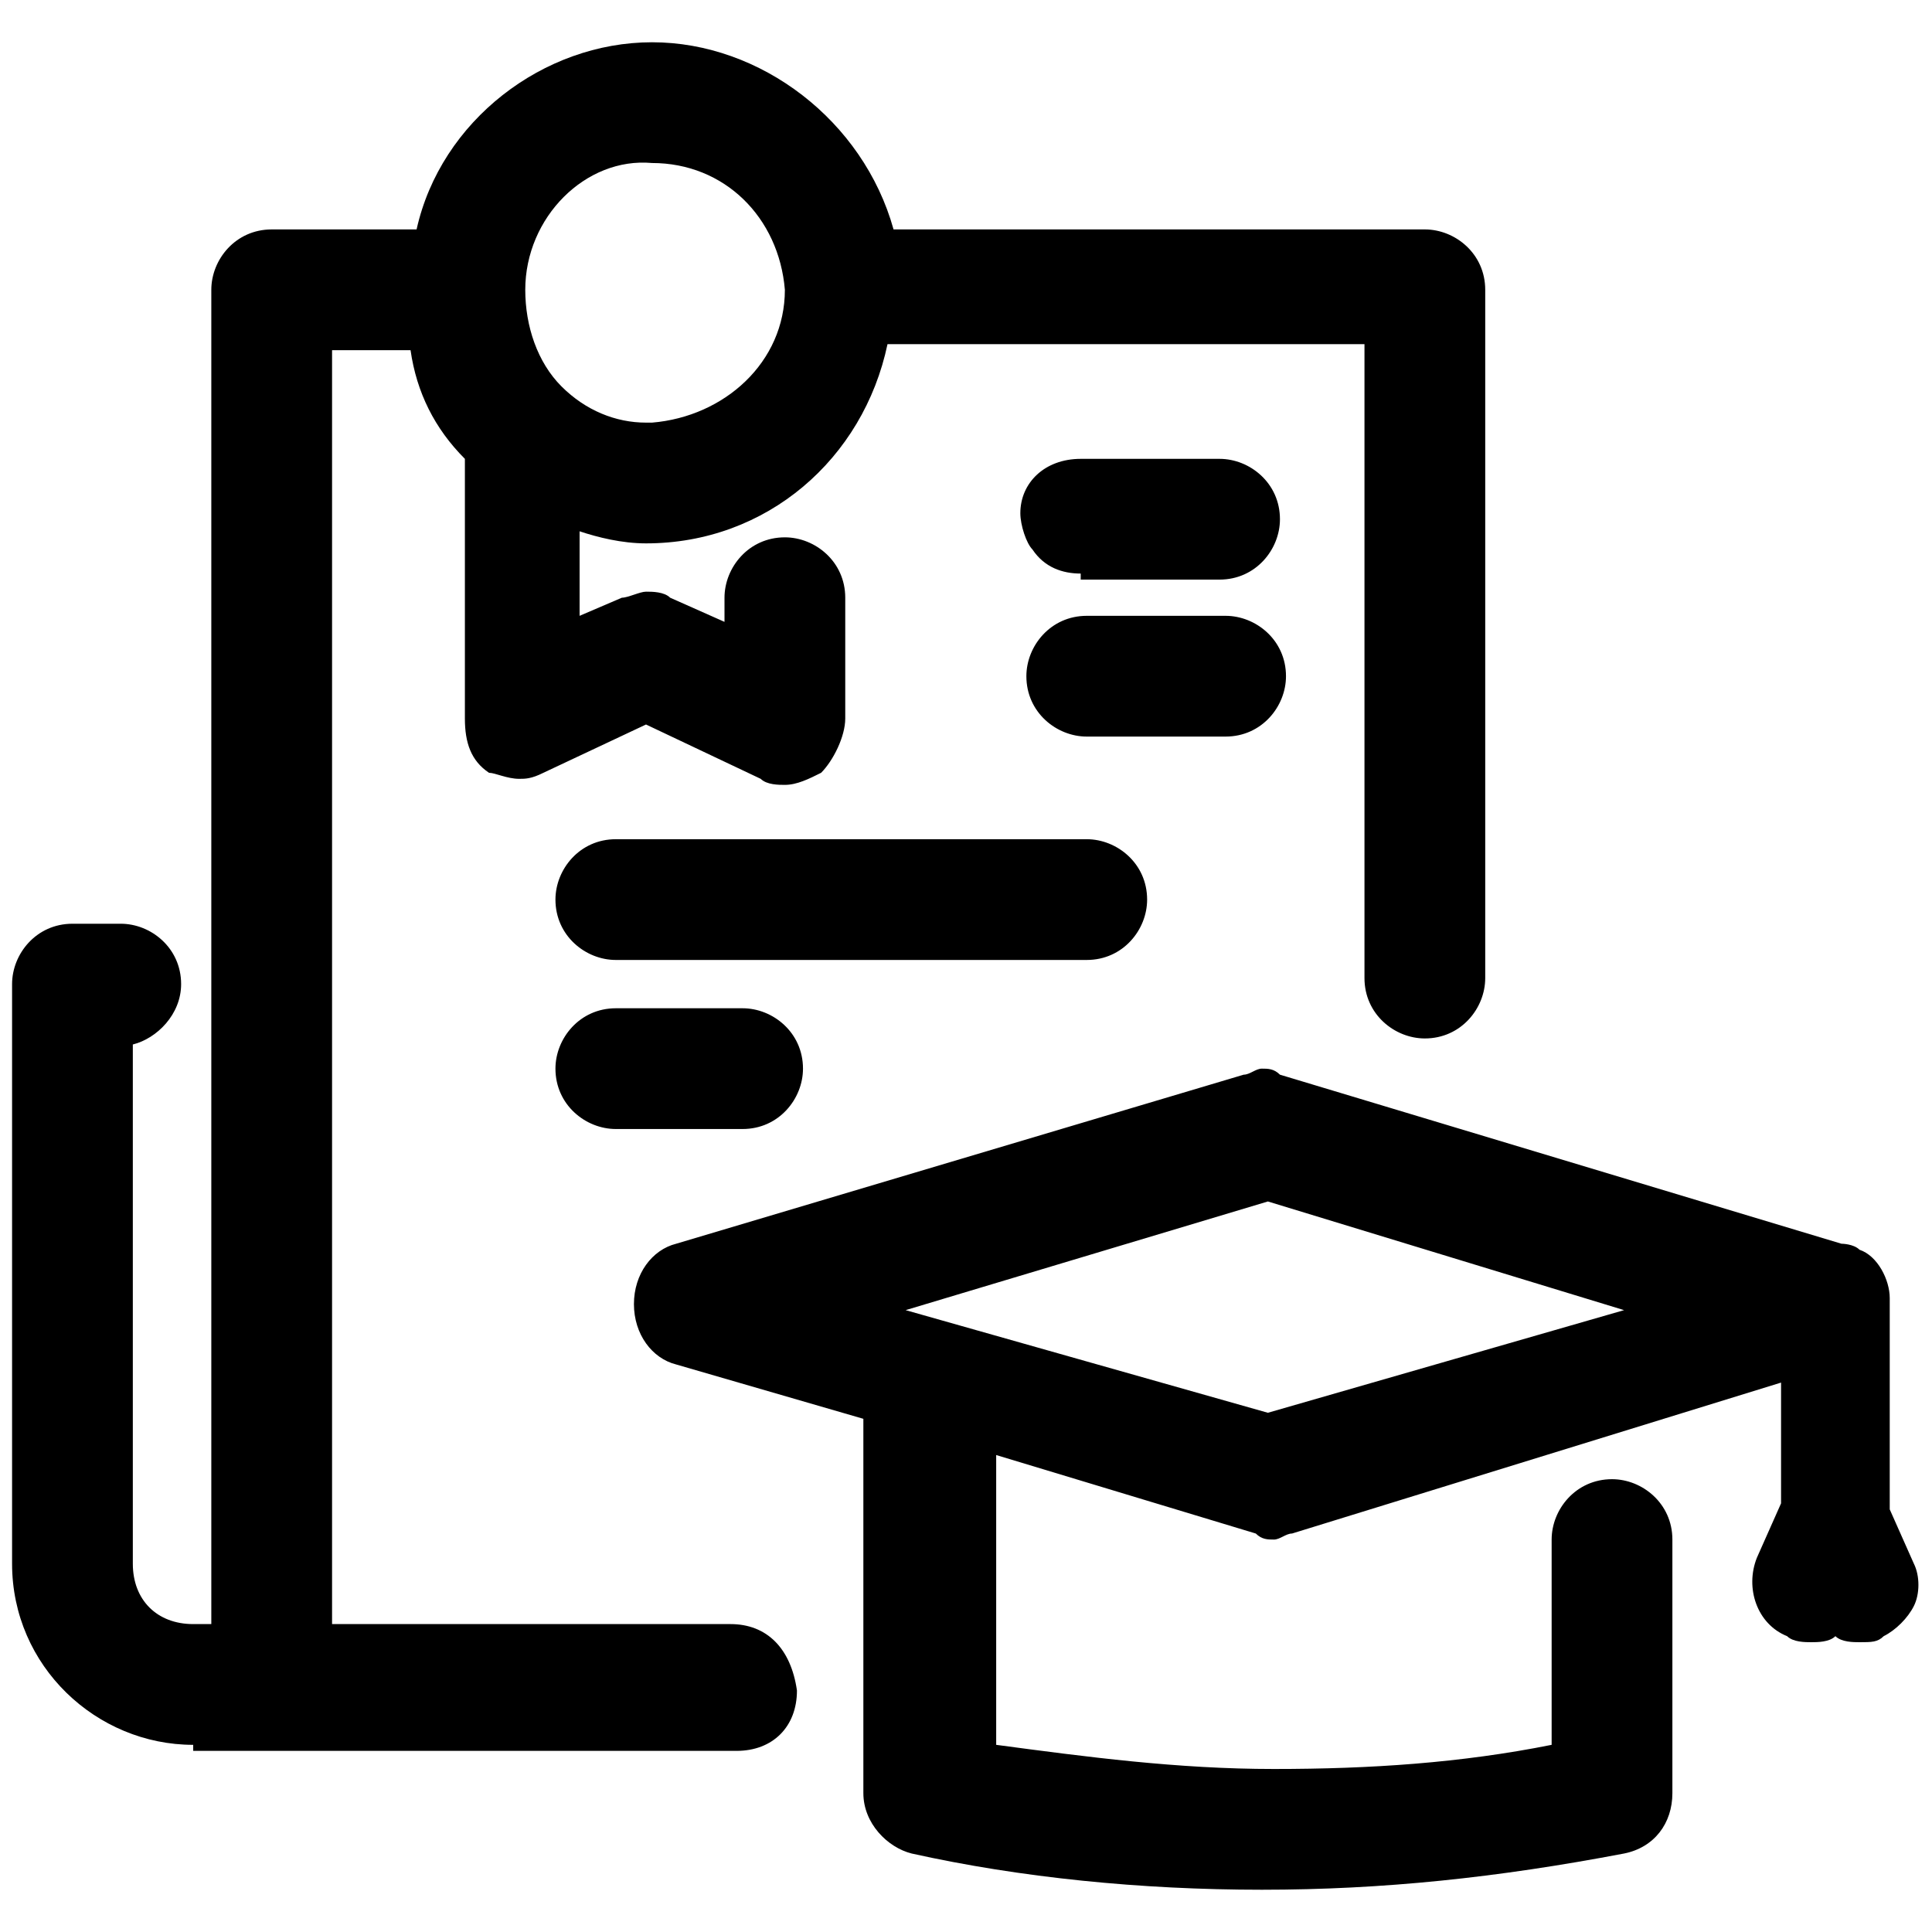 <?xml version="1.0" encoding="utf-8"?>
<!-- Generator: Adobe Illustrator 23.0.4, SVG Export Plug-In . SVG Version: 6.00 Build 0)  -->
<svg version="1.1" id="Layer_1" xmlns="http://www.w3.org/2000/svg" xmlns:xlink="http://www.w3.org/1999/xlink" x="0px" y="0px"
	 viewBox="0 0 32 32" width="16px" height="16px" style="enable-background:new 0 0 32 32;" xml:space="preserve">
<title>Course-Totall-Enrolled</title>
<path d="M20.9,31.3c-2,0-4-0.2-5.8-0.6c-0.4-0.1-0.8-0.5-0.8-1v-6.2l-3.1-0.9c-0.4-0.1-0.7-0.5-0.7-1c0-0.5,0.3-0.9,0.7-1l9.4-2.8
	c0.1,0,0.2-0.1,0.3-0.1c0.1,0,0.2,0,0.3,0.1l9.3,2.8c0,0,0,0,0,0c0,0,0.2,0,0.3,0.1c0.3,0.1,0.5,0.5,0.5,0.8V25l0.4,0.9
	c0.1,0.2,0.1,0.5,0,0.7c-0.1,0.2-0.3,0.4-0.5,0.5c-0.1,0.1-0.2,0.1-0.4,0.1c-0.1,0-0.3,0-0.4-0.1c-0.1,0.1-0.3,0.1-0.4,0.1
	c-0.1,0-0.3,0-0.4-0.1c-0.5-0.2-0.7-0.8-0.5-1.3l0.4-0.9v-2l-8.1,2.5c-0.1,0-0.2,0.1-0.3,0.1c-0.1,0-0.2,0-0.3-0.1l-4.3-1.3v4.8
	c1.5,0.2,3,0.4,4.6,0.4c1.6,0,3.1-0.1,4.6-0.4v-3.4c0-0.5,0.4-1,1-1c0.5,0,1,0.4,1,1v4.2c0,0.5-0.3,0.9-0.8,1
	C24.8,31.1,22.9,31.3,20.9,31.3z M21,23.4l5.9-1.7L21,19.9L15,21.7L21,23.4z M3.2,28.9c-1.6,0-3-1.3-3-3v-9.6c0-0.5,0.4-1,1-1h0.8
	c0.5,0,1,0.4,1,1c0,0.5-0.4,0.9-0.8,1v8.6c0,0.6,0.4,1,1,1h0.3V4.8c0-0.5,0.4-1,1-1h2.4C7.3,2,9,0.7,10.8,0.7s3.5,1.3,4,3.1h8.8
	c0.5,0,1,0.4,1,1v11.4c0,0.5-0.4,1-1,1c-0.5,0-1-0.4-1-1V5.7h-7.9C14.3,7.6,12.7,9,10.7,9c-0.4,0-0.8-0.1-1.1-0.2v1.4l0.7-0.3
	c0.1,0,0.3-0.1,0.4-0.1c0.1,0,0.3,0,0.4,0.1l0.9,0.4V9.9c0-0.5,0.4-1,1-1c0.5,0,1,0.4,1,1v2c0,0.3-0.2,0.7-0.4,0.9
	c-0.2,0.1-0.4,0.2-0.6,0.2c-0.1,0-0.3,0-0.4-0.1L10.7,12L9,12.8c-0.2,0.1-0.3,0.1-0.4,0.1c-0.2,0-0.4-0.1-0.5-0.1
	c-0.3-0.2-0.4-0.5-0.4-0.9V7.6C7.2,7.1,6.9,6.5,6.8,5.8H5.5v21.1l6.6,0c0.6,0,1,0.4,1.1,1.1c0,0.6-0.4,1-1,1H3.2z M8.7,4.8
	c0,0.6,0.2,1.2,0.6,1.6c0.4,0.4,0.9,0.6,1.4,0.6l0.1,0C12,6.9,13,6,13,4.8c-0.1-1.2-1-2.1-2.2-2.1C9.7,2.6,8.7,3.6,8.7,4.8z
	 M10.2,18.7c-0.5,0-1-0.4-1-1c0-0.5,0.4-1,1-1h2.1c0.5,0,1,0.4,1,1c0,0.5-0.4,1-1,1H10.2z M10.2,15.9c-0.5,0-1-0.4-1-1
	c0-0.5,0.4-1,1-1H18c0.5,0,1,0.4,1,1c0,0.5-0.4,1-1,1H10.2z M18,12.2c-0.5,0-1-0.4-1-1c0-0.5,0.4-1,1-1h2.3c0.5,0,1,0.4,1,1
	c0,0.5-0.4,1-1,1H18z M17.9,9.5c-0.3,0-0.6-0.1-0.8-0.4C17,9,16.9,8.7,16.9,8.5c0-0.5,0.4-0.9,1-0.9h2.3c0.5,0,1,0.4,1,1
	c0,0.5-0.4,1-1,1H17.9z"/>
</svg>
